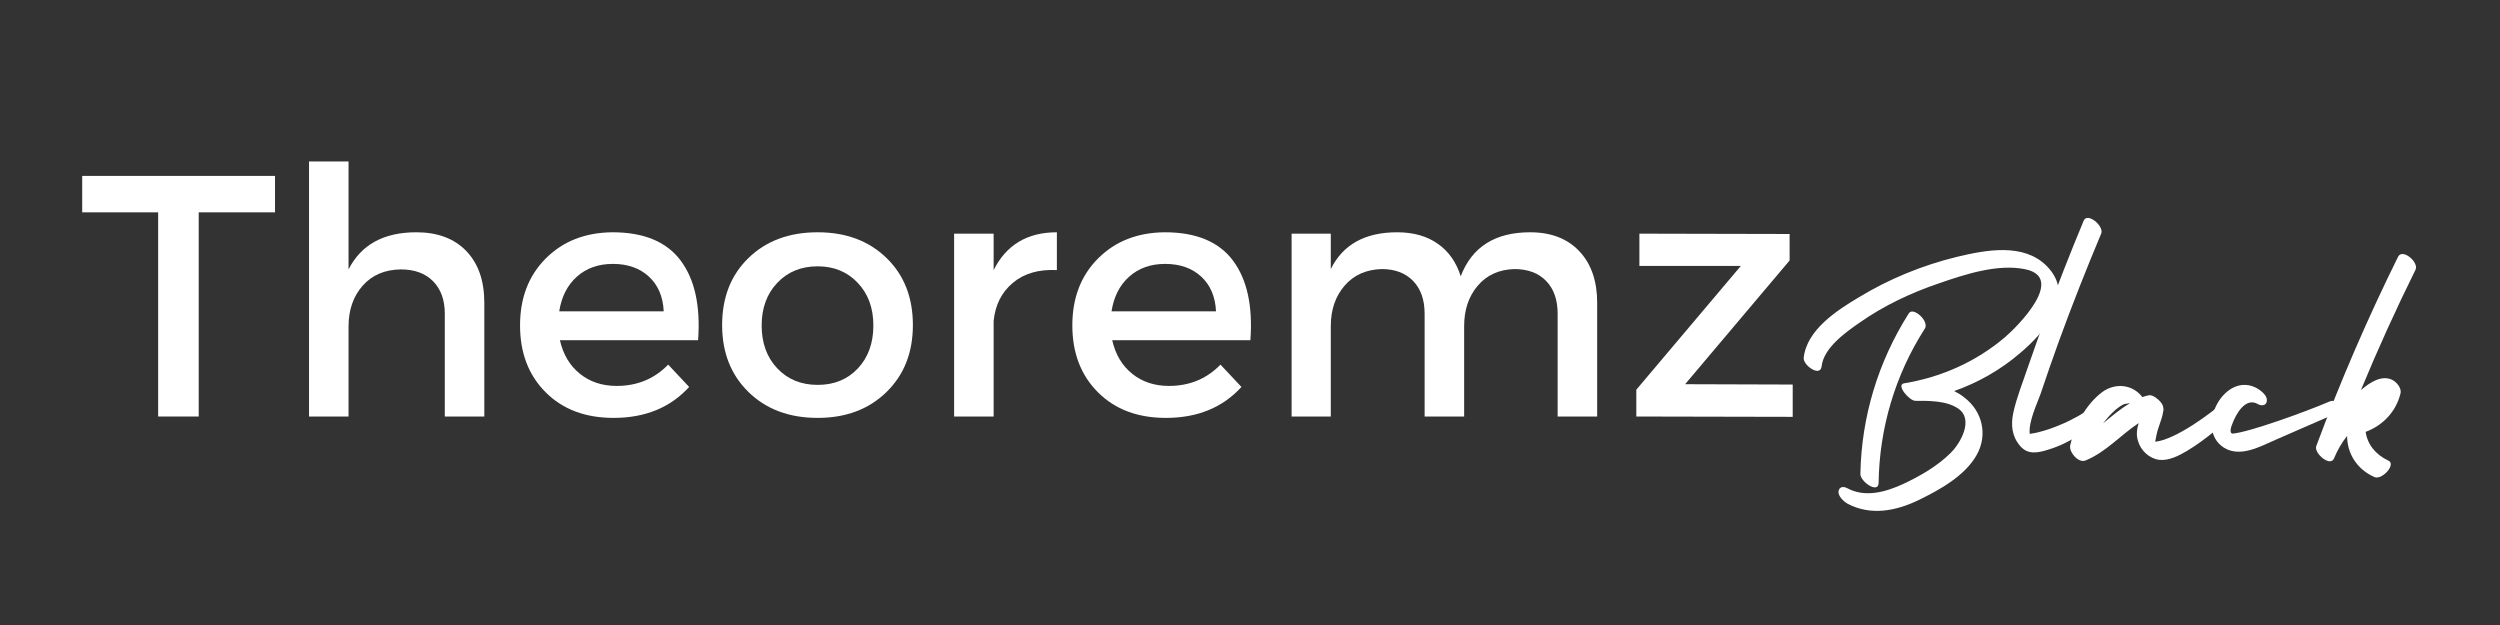 <svg xmlns="http://www.w3.org/2000/svg" xmlns:xlink="http://www.w3.org/1999/xlink" width="4000" zoomAndPan="magnify" viewBox="0 0 3000 750" height="1000" preserveAspectRatio="xMidYMid meet" version="1.0"><rect x="0" y="0" width="3000" height="750" fill="#333333" stroke="none"/><defs><g/></defs><g fill="#ffffff" fill-opacity="1"><g transform="translate(94.922, 499.812)"><g><path d="M 235.094 -245 L 143.531 -245 L 143.531 0 L 94.859 0 L 94.859 -245 L 3.719 -245 L 3.719 -288.719 L 235.094 -288.719 Z M 235.094 -245 "/></g></g></g><g fill="#ffffff" fill-opacity="1"><g transform="translate(333.711, 499.812)"><g><path d="M 165.812 -221.078 C 191.383 -221.078 211.383 -213.582 225.812 -198.594 C 240.25 -183.613 247.469 -162.922 247.469 -136.516 L 247.469 0 L 200.047 0 L 200.047 -123.328 C 200.047 -139.828 195.367 -152.816 186.016 -162.297 C 176.672 -171.785 163.75 -176.531 147.25 -176.531 C 128 -176.258 112.734 -169.727 101.453 -156.938 C 90.18 -144.156 84.547 -127.863 84.547 -108.062 L 84.547 0 L 37.125 0 L 37.125 -306.047 L 84.547 -306.047 L 84.547 -176.531 C 99.672 -206.227 126.758 -221.078 165.812 -221.078 Z M 165.812 -221.078 "/></g></g></g><g fill="#ffffff" fill-opacity="1"><g transform="translate(609.616, 499.812)"><g><path d="M 125.391 -221.078 C 163.055 -221.078 190.344 -209.734 207.25 -187.047 C 224.164 -164.359 231.113 -132.531 228.094 -91.562 L 62.281 -91.562 C 66.133 -74.52 74.109 -61.113 86.203 -51.344 C 98.297 -41.582 113.004 -36.703 130.328 -36.703 C 155.078 -36.703 175.703 -45.227 192.203 -62.281 L 217.359 -35.469 C 194.816 -10.719 164.57 1.656 126.625 1.656 C 92.801 1.656 65.645 -8.586 45.156 -29.078 C 24.676 -49.566 14.438 -76.305 14.438 -109.297 C 14.438 -142.297 24.742 -169.102 45.359 -189.719 C 65.984 -210.344 92.66 -220.797 125.391 -221.078 Z M 61.453 -126.203 L 186.844 -126.203 C 186.02 -143.805 180.109 -157.691 169.109 -167.859 C 158.109 -178.035 143.672 -183.125 125.797 -183.125 C 108.473 -183.125 94.102 -178.035 82.688 -167.859 C 71.281 -157.691 64.203 -143.805 61.453 -126.203 Z M 61.453 -126.203 "/></g></g></g><g fill="#ffffff" fill-opacity="1"><g transform="translate(852.116, 499.812)"><g><path d="M 129.094 -221.078 C 162.914 -221.078 190.41 -210.832 211.578 -190.344 C 232.754 -169.863 243.344 -142.988 243.344 -109.719 C 243.344 -76.719 232.754 -49.906 211.578 -29.281 C 190.41 -8.656 162.914 1.656 129.094 1.656 C 95 1.656 67.363 -8.656 46.188 -29.281 C 25.02 -49.906 14.438 -76.719 14.438 -109.719 C 14.438 -142.988 25.02 -169.863 46.188 -190.344 C 67.363 -210.832 95 -221.078 129.094 -221.078 Z M 129.094 -180.234 C 109.301 -180.234 93.148 -173.633 80.641 -160.438 C 68.129 -147.238 61.875 -130.191 61.875 -109.297 C 61.875 -88.129 68.129 -70.945 80.641 -57.75 C 93.148 -44.551 109.301 -37.953 129.094 -37.953 C 148.895 -37.953 164.984 -44.551 177.359 -57.75 C 189.734 -70.945 195.922 -88.129 195.922 -109.297 C 195.922 -130.191 189.66 -147.238 177.141 -160.438 C 164.629 -173.633 148.613 -180.234 129.094 -180.234 Z M 129.094 -180.234 "/></g></g></g><g fill="#ffffff" fill-opacity="1"><g transform="translate(1109.876, 499.812)"><g><path d="M 82.484 -219.422 L 82.484 -175.703 C 97.609 -205.953 122.906 -221.078 158.375 -221.078 L 158.375 -175.703 C 136.656 -176.805 119.055 -171.719 105.578 -160.438 C 92.109 -149.164 84.41 -133.906 82.484 -114.656 L 82.484 0 L 35.062 0 L 35.062 -219.422 Z M 82.484 -219.422 "/></g></g></g><g fill="#ffffff" fill-opacity="1"><g transform="translate(1272.367, 499.812)"><g><path d="M 125.391 -221.078 C 163.055 -221.078 190.344 -209.734 207.25 -187.047 C 224.164 -164.359 231.113 -132.531 228.094 -91.562 L 62.281 -91.562 C 66.133 -74.52 74.109 -61.113 86.203 -51.344 C 98.297 -41.582 113.004 -36.703 130.328 -36.703 C 155.078 -36.703 175.703 -45.227 192.203 -62.281 L 217.359 -35.469 C 194.816 -10.719 164.57 1.656 126.625 1.656 C 92.801 1.656 65.645 -8.586 45.156 -29.078 C 24.676 -49.566 14.438 -76.305 14.438 -109.297 C 14.438 -142.297 24.742 -169.102 45.359 -189.719 C 65.984 -210.344 92.66 -220.797 125.391 -221.078 Z M 61.453 -126.203 L 186.844 -126.203 C 186.02 -143.805 180.109 -157.691 169.109 -167.859 C 158.109 -178.035 143.672 -183.125 125.797 -183.125 C 108.473 -183.125 94.102 -178.035 82.688 -167.859 C 71.281 -157.691 64.203 -143.805 61.453 -126.203 Z M 61.453 -126.203 "/></g></g></g><g fill="#ffffff" fill-opacity="1"><g transform="translate(1514.867, 499.812)"><g><path d="M 321.297 -221.078 C 346.316 -221.078 365.977 -213.516 380.281 -198.391 C 394.582 -183.266 401.734 -162.641 401.734 -136.516 L 401.734 0 L 354.297 0 L 354.297 -123.328 C 354.297 -140.098 349.688 -153.223 340.469 -162.703 C 331.258 -172.191 318.547 -176.938 302.328 -176.938 C 283.898 -176.395 269.254 -169.727 258.391 -156.938 C 247.535 -144.156 242.109 -128 242.109 -108.469 L 242.109 0 L 194.672 0 L 194.672 -123.328 C 194.672 -140.098 190.066 -153.223 180.859 -162.703 C 171.648 -172.191 159.07 -176.938 143.125 -176.938 C 124.426 -176.395 109.578 -169.727 98.578 -156.938 C 87.578 -144.156 82.078 -128 82.078 -108.469 L 82.078 0 L 35.062 0 L 35.062 -219.422 L 82.078 -219.422 L 82.078 -176.938 C 96.648 -206.363 123.188 -221.078 161.688 -221.078 C 181.207 -221.078 197.5 -216.469 210.562 -207.25 C 223.625 -198.039 232.766 -185.051 237.984 -168.281 C 251.461 -203.477 279.234 -221.078 321.297 -221.078 Z M 321.297 -221.078 "/></g></g></g><g fill="#ffffff" fill-opacity="1"><g transform="translate(1945.016, 499.812)"><g><path d="M 202.516 -187.25 L 77.125 -38.766 L 206.234 -38.359 L 206.234 0.406 L 18.562 0 L 18.562 -32.172 L 143.953 -180.656 L 22.266 -180.656 L 22.266 -219.422 L 202.516 -219.016 Z M 202.516 -187.25 "/></g></g></g><g fill="#ffffff" fill-opacity="1"><g transform="translate(2152.727, 532.804)"><g><path d="M 101.602 46.957 C 102.41 -18.621 121.438 -82.98 157.059 -138.438 C 162.727 -147.344 143.293 -164.75 138.031 -157.059 C 101.195 -99.172 80.957 -32.789 79.742 36.027 C 79.742 45.336 101.195 59.91 101.602 46.957 Z M 303.188 -213.727 C 275.254 -241.66 229.918 -232.754 195.918 -224.656 C 154.223 -214.539 113.746 -197.941 77.312 -175.68 C 51.406 -160.297 15.383 -136.816 11.738 -103.625 C 10.523 -94.719 31.574 -79.742 33.191 -93.102 C 35.621 -115.363 61.934 -133.984 78.934 -145.723 C 107.672 -165.965 140.461 -181.344 173.652 -192.68 C 205.227 -203.609 244.492 -216.562 277.684 -209.68 C 325.855 -199.559 269.992 -142.484 252.992 -127.914 C 218.586 -98.77 176.891 -80.148 132.367 -72.863 C 121.84 -71.242 138.438 -51.812 145.723 -51.812 C 161.914 -51.812 182.965 -52.219 197.133 -42.504 C 216.156 -29.551 199.965 -0.809 187.82 10.93 C 172.441 26.312 151.391 38.453 131.555 47.766 C 110.508 57.48 85.816 64.766 63.957 53.027 C 59.504 50.598 54.242 51.004 53.434 57.074 C 53.027 62.742 59.91 69.219 64.359 71.648 C 91.887 86.219 121.84 80.555 148.961 67.598 C 174.059 55.457 205.227 38.453 219.395 12.953 C 232.754 -10.93 226.277 -39.266 204.418 -55.859 C 200.371 -59.098 196.32 -61.527 192.273 -63.551 C 221.016 -73.672 248.137 -89.055 271.613 -109.293 C 300.758 -133.984 339.211 -177.703 303.188 -213.727 Z M 303.188 -213.727 "/></g></g></g><g fill="#ffffff" fill-opacity="1"><g transform="translate(2423.511, 532.804)"><g><path d="M 92.695 -49.383 C 81.363 -37.242 41.691 -16.191 12.145 -12.145 C 10.523 -27.121 21.453 -49.383 25.098 -59.91 C 32.383 -81.363 39.668 -102.816 47.359 -123.863 C 63.148 -167.176 80.148 -210.086 97.957 -252.586 C 101.602 -261.492 81.363 -278.492 76.91 -267.969 C 60.719 -229.109 45.336 -189.844 30.766 -150.176 C 23.477 -131.152 17 -112.125 10.121 -92.695 C 4.047 -74.48 -3.645 -55.859 -7.691 -36.836 C -10.523 -23.074 -9.309 -9.309 0.406 2.023 C 9.309 12.953 21.453 10.93 34.004 6.883 C 59.91 -0.809 86.219 -18.215 104.84 -38.051 C 111.723 -45.742 99.578 -57.074 92.695 -49.383 Z M 92.695 -49.383 "/></g></g></g><g fill="#ffffff" fill-opacity="1"><g transform="translate(2517.82, 532.804)"><g><path d="M 151.797 -51.406 C 136.414 -37.645 93.508 -5.668 69.219 -2.832 C 68.812 -2.832 68.812 -2.832 68.41 -2.832 C 69.625 -8.906 70.434 -14.574 72.863 -21.051 C 74.887 -27.121 77.312 -33.191 78.125 -39.668 C 78.527 -40.48 78.527 -41.691 78.125 -43.312 C 78.125 -47.359 73.672 -52.621 68.812 -55.859 C 65.98 -57.883 62.742 -59.098 59.91 -58.289 C 57.48 -57.883 55.457 -57.074 53.027 -56.266 C 41.691 -71.242 21.051 -74.074 4.859 -62.336 C -14.977 -47.359 -28.336 -22.262 -33.598 1.621 C -35.215 9.715 -23.883 23.074 -15.383 19.836 C 8.906 10.121 27.121 -10.93 48.574 -25.098 C 46.551 -18.215 45.336 -11.336 47.766 -3.645 C 51.004 7.691 61.121 17.406 73.266 19.023 C 85.41 20.238 97.148 13.762 106.863 8.098 C 128.316 -4.859 147.344 -21.453 165.965 -38.051 C 173.25 -44.93 159.488 -58.695 151.797 -51.406 Z M 5.668 -24.691 C 5.668 -24.691 6.07 -25.098 6.07 -25.098 C 10.523 -30.766 15.383 -36.43 20.645 -40.883 C 24.289 -43.719 27.93 -46.957 32.383 -48.168 C 34.004 -48.168 35.621 -48.574 37.242 -48.98 C 37.242 -48.574 37.242 -48.574 37.645 -48.574 C 26.312 -42.098 16.191 -33.191 5.668 -24.691 Z M 5.668 -24.691 "/></g></g></g><g fill="#ffffff" fill-opacity="1"><g transform="translate(2672.034, 532.804)"><g><path d="M 123.461 -51.004 C 94.316 -38.453 26.715 -14.168 7.691 -12.547 C 6.07 -12.145 2.43 -13.359 6.477 -23.477 C 10.523 -34.812 22.262 -57.074 37.645 -47.766 C 42.098 -45.336 47.766 -46.145 48.168 -51.812 C 48.98 -57.883 41.691 -63.551 37.242 -66.387 C -2.023 -89.457 -39.668 -18.621 -3.238 4.453 C 16.598 16.598 40.48 2.832 59.098 -5.262 C 83.387 -15.785 107.27 -26.312 131.555 -36.836 C 141.676 -41.691 132.367 -55.051 123.461 -51.004 Z M 123.461 -51.004 "/></g></g></g><g fill="#ffffff" fill-opacity="1"><g transform="translate(2798.319, 532.804)"><g><path d="M 79.34 -224.656 C 42.906 -150.984 10.121 -75.289 -18.621 2.023 C -21.453 8.5 -11.336 19.023 -4.047 20.645 C -1.215 21.051 1.215 20.238 2.43 17.406 C 6.477 7.691 11.738 -1.621 18.215 -9.715 C 18.215 11.336 29.953 30.359 51.004 39.668 C 59.91 43.719 77.719 24.289 67.598 19.836 C 52.621 12.953 42.504 0.406 40.48 -14.574 C 61.121 -22.262 76.91 -38.859 82.172 -60.312 C 84.195 -66.789 77.312 -74.887 71.648 -77.312 C 59.504 -82.578 46.145 -74.48 34.812 -64.766 C 55.051 -113.746 76.91 -161.914 100.387 -209.273 C 104.434 -218.18 84.602 -235.18 79.34 -224.656 Z M 79.34 -224.656 "/></g></g></g></svg>